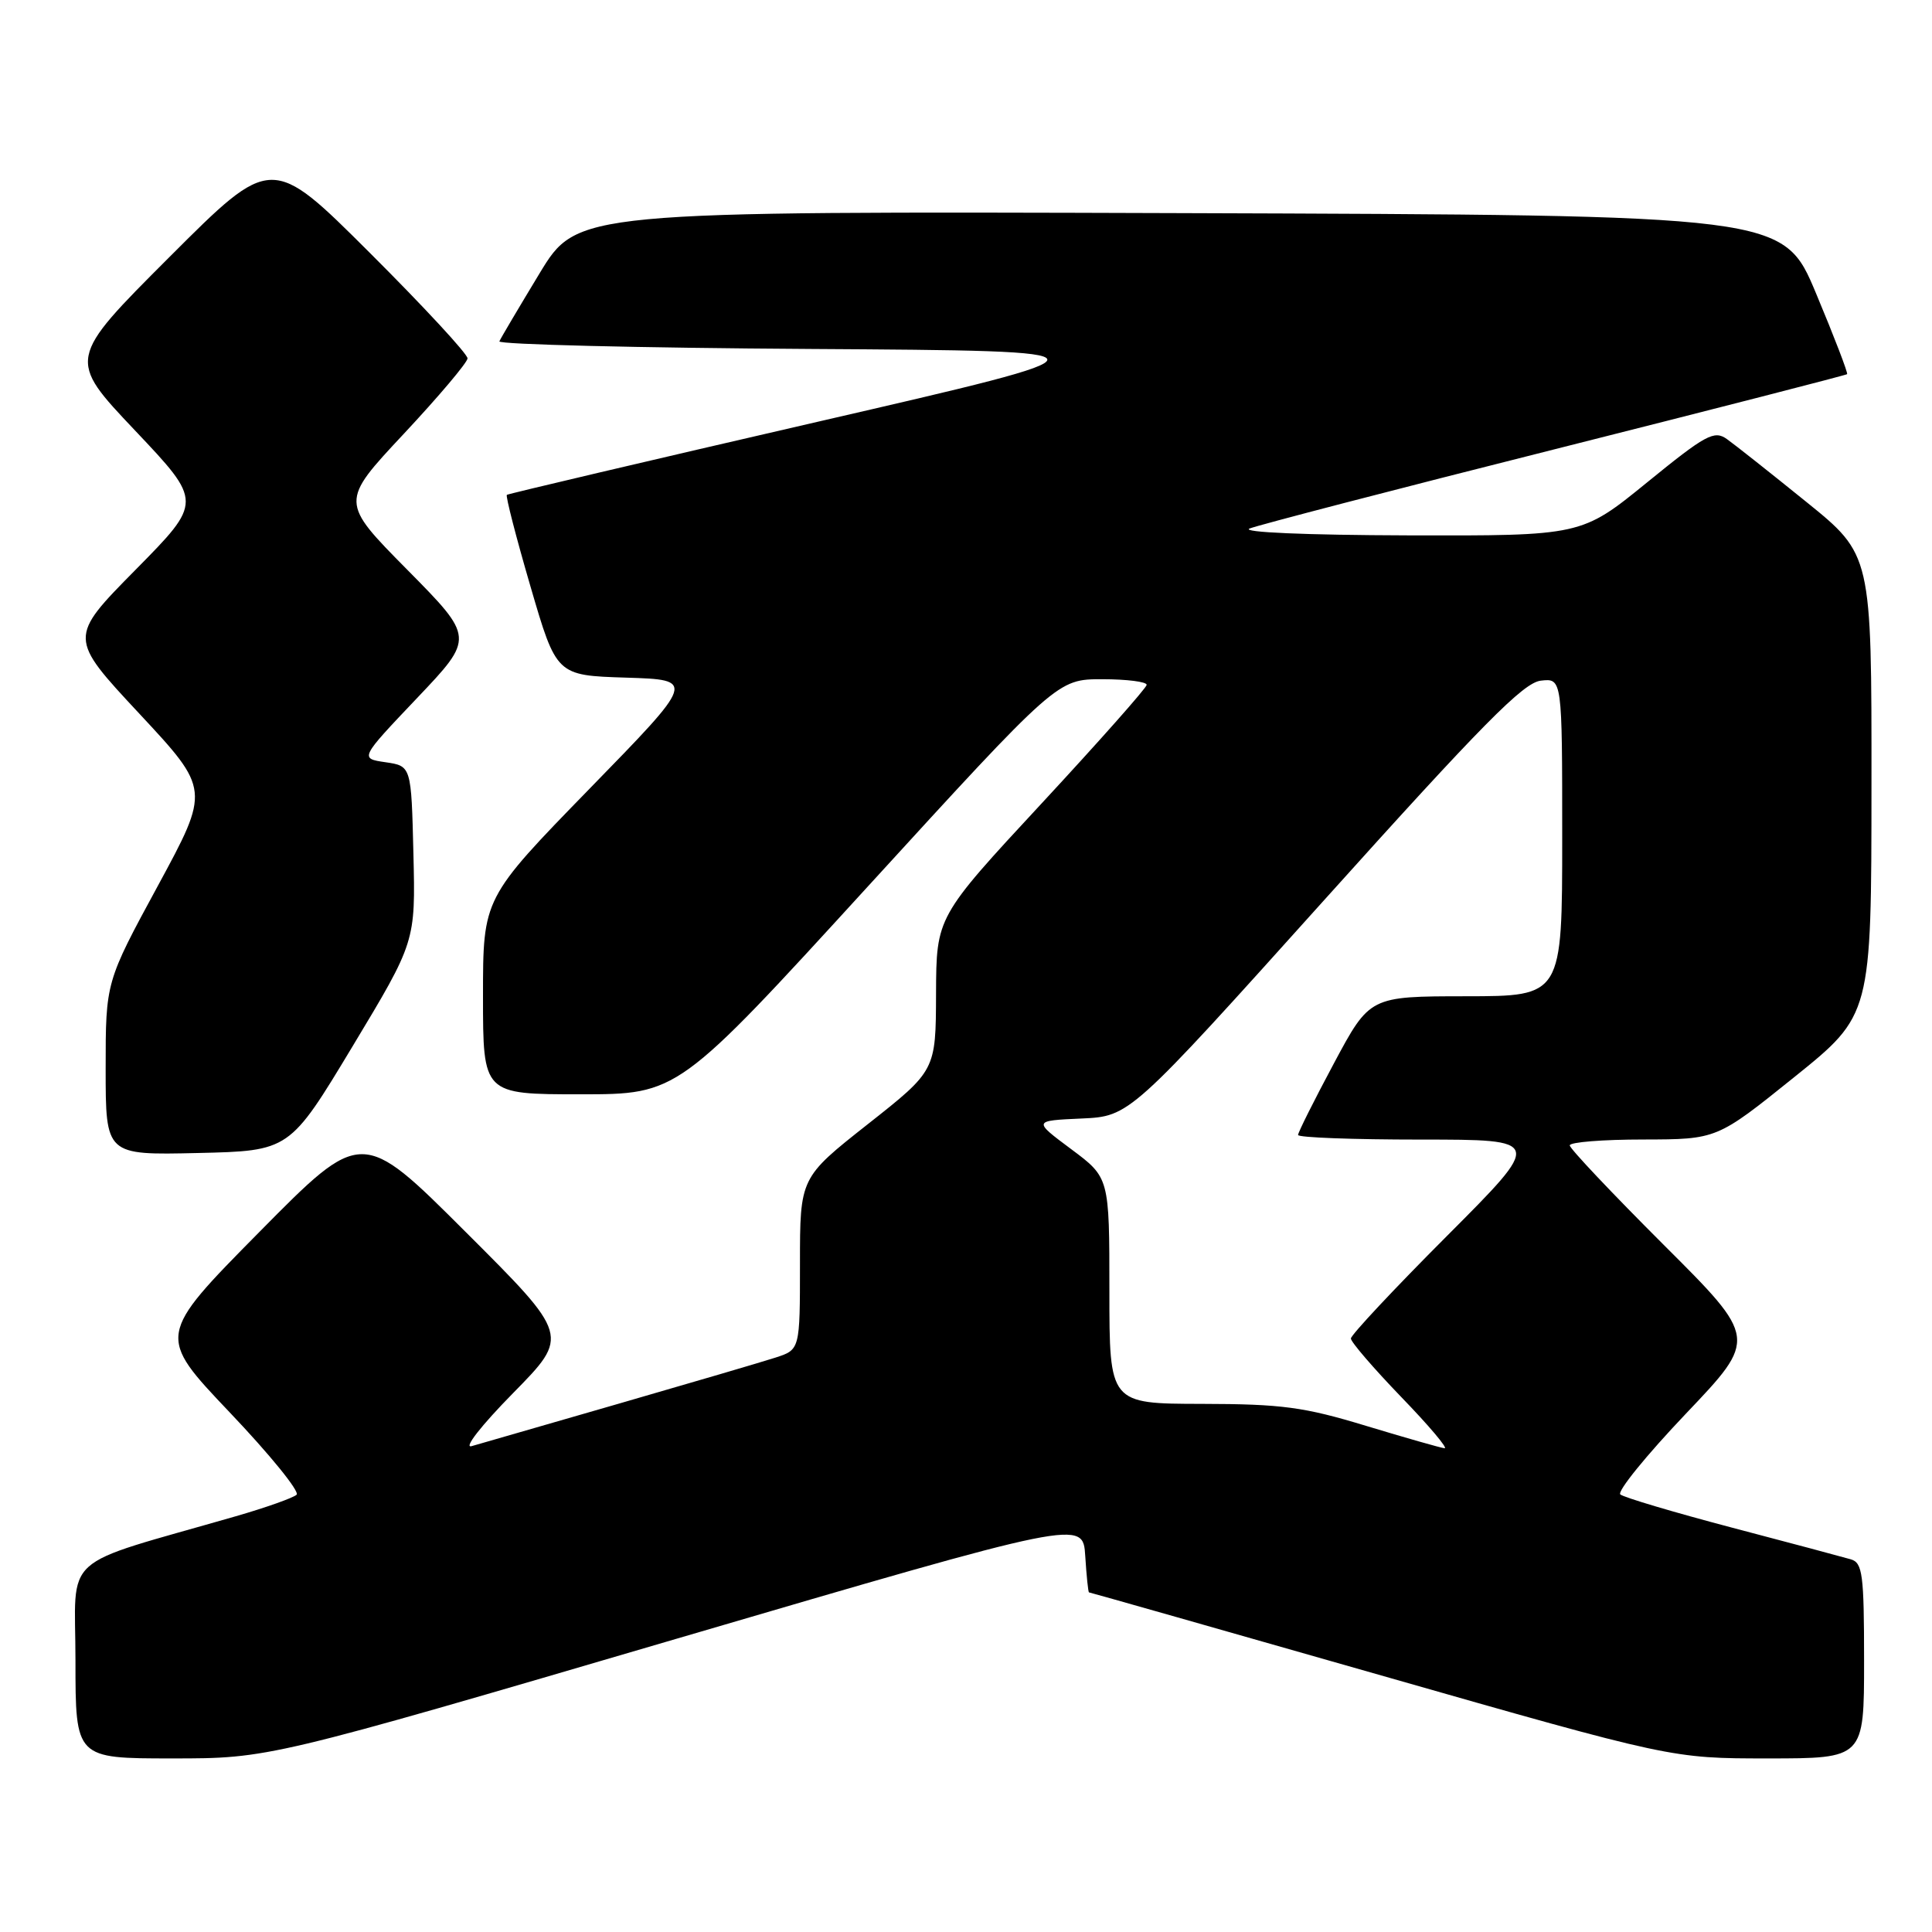 <?xml version="1.0" encoding="UTF-8" standalone="no"?>
<!DOCTYPE svg PUBLIC "-//W3C//DTD SVG 1.1//EN" "http://www.w3.org/Graphics/SVG/1.1/DTD/svg11.dtd" >
<svg xmlns="http://www.w3.org/2000/svg" xmlns:xlink="http://www.w3.org/1999/xlink" version="1.1" viewBox="0 0 256 256">
 <g >
 <path fill="currentColor"
d=" M 89.55 217.17 C 143.50 201.35 143.50 201.35 143.80 206.17 C 143.97 208.83 144.19 211.00 144.30 211.00 C 144.41 211.00 161.83 215.95 183.00 222.00 C 221.50 233.00 221.50 233.00 234.25 233.00 C 247.00 233.00 247.00 233.00 247.00 220.07 C 247.00 208.61 246.80 207.08 245.25 206.62 C 244.29 206.34 237.20 204.44 229.50 202.42 C 221.80 200.39 215.14 198.41 214.70 198.02 C 214.26 197.62 218.17 192.81 223.39 187.32 C 232.88 177.35 232.88 177.35 220.44 164.94 C 213.60 158.11 208.00 152.19 208.00 151.77 C 208.00 151.34 212.39 150.99 217.75 150.99 C 227.50 150.97 227.50 150.97 237.73 142.74 C 247.97 134.50 247.97 134.50 247.98 104.00 C 248.00 73.50 248.00 73.50 239.34 66.50 C 234.58 62.65 229.84 58.90 228.81 58.17 C 227.14 56.99 226.02 57.59 218.25 63.92 C 209.55 71.00 209.55 71.00 186.53 70.94 C 172.99 70.90 164.36 70.53 165.58 70.03 C 166.73 69.57 184.95 64.83 206.08 59.51 C 227.21 54.18 244.61 49.71 244.75 49.58 C 244.89 49.44 243.05 44.64 240.65 38.91 C 236.30 28.50 236.30 28.50 156.39 28.24 C 76.49 27.99 76.49 27.99 71.49 36.23 C 68.75 40.76 66.35 44.81 66.17 45.23 C 65.99 45.64 84.57 46.10 107.46 46.24 C 149.08 46.50 149.08 46.50 108.29 55.90 C 85.85 61.07 67.35 65.43 67.16 65.57 C 66.98 65.72 68.38 71.17 70.28 77.67 C 73.73 89.50 73.73 89.50 82.96 89.79 C 92.19 90.08 92.19 90.08 78.09 104.54 C 64.00 119.01 64.00 119.01 64.00 132.00 C 64.00 145.00 64.00 145.00 76.91 145.00 C 89.83 145.00 89.83 145.00 114.96 117.50 C 140.10 90.00 140.10 90.00 146.05 90.00 C 149.32 90.00 151.97 90.34 151.94 90.75 C 151.91 91.16 145.63 98.25 137.98 106.50 C 124.07 121.50 124.07 121.50 124.03 131.67 C 124.00 141.85 124.00 141.85 115.00 148.95 C 106.00 156.05 106.00 156.05 106.00 167.45 C 106.00 178.84 106.00 178.84 102.75 179.89 C 100.96 180.47 91.62 183.21 82.00 185.99 C 72.38 188.77 63.60 191.30 62.50 191.62 C 61.37 191.95 63.76 188.89 67.99 184.59 C 75.47 176.98 75.47 176.98 61.70 163.24 C 47.94 149.50 47.94 149.50 34.36 163.25 C 20.79 176.99 20.79 176.99 30.44 187.15 C 35.75 192.73 39.74 197.64 39.30 198.06 C 38.86 198.47 35.24 199.76 31.25 200.91 C 7.57 207.74 10.00 205.55 10.00 220.04 C 10.00 233.00 10.00 233.00 22.80 233.00 C 35.61 233.00 35.61 233.00 89.55 217.17 Z  M 46.72 138.64 C 55.06 124.79 55.06 124.79 54.78 113.14 C 54.50 101.50 54.50 101.50 51.08 101.00 C 47.66 100.50 47.66 100.50 55.26 92.50 C 62.86 84.50 62.86 84.50 53.97 75.50 C 45.07 66.50 45.07 66.50 53.49 57.50 C 58.12 52.55 61.93 48.04 61.95 47.49 C 61.98 46.93 56.15 40.63 49.00 33.50 C 35.99 20.52 35.99 20.52 22.46 34.05 C 8.93 47.58 8.93 47.58 17.89 57.04 C 26.84 66.50 26.84 66.50 17.96 75.50 C 9.08 84.50 9.08 84.50 18.46 94.56 C 27.83 104.62 27.83 104.62 20.92 117.37 C 14.00 130.12 14.00 130.12 14.00 141.59 C 14.00 153.06 14.00 153.06 26.19 152.78 C 38.37 152.50 38.37 152.50 46.72 138.64 Z  M 181.00 188.93 C 172.78 186.43 169.85 186.04 159.25 186.02 C 147.00 186.00 147.00 186.00 147.00 171.02 C 147.00 156.04 147.00 156.04 141.94 152.27 C 136.88 148.50 136.88 148.50 143.29 148.21 C 149.70 147.92 149.70 147.92 175.51 119.21 C 196.39 95.99 201.87 90.44 204.17 90.19 C 207.00 89.87 207.00 89.87 207.00 110.94 C 207.00 132.00 207.00 132.00 194.25 132.01 C 181.50 132.02 181.50 132.02 176.75 140.90 C 174.14 145.78 172.00 150.05 172.00 150.39 C 172.00 150.73 179.31 151.00 188.24 151.00 C 204.47 151.00 204.47 151.00 191.74 163.76 C 184.73 170.78 179.00 176.90 179.00 177.36 C 179.00 177.82 182.00 181.30 185.66 185.10 C 189.33 188.89 191.92 191.96 191.41 191.90 C 190.91 191.85 186.22 190.51 181.00 188.93 Z "/>
</g>
</svg>
